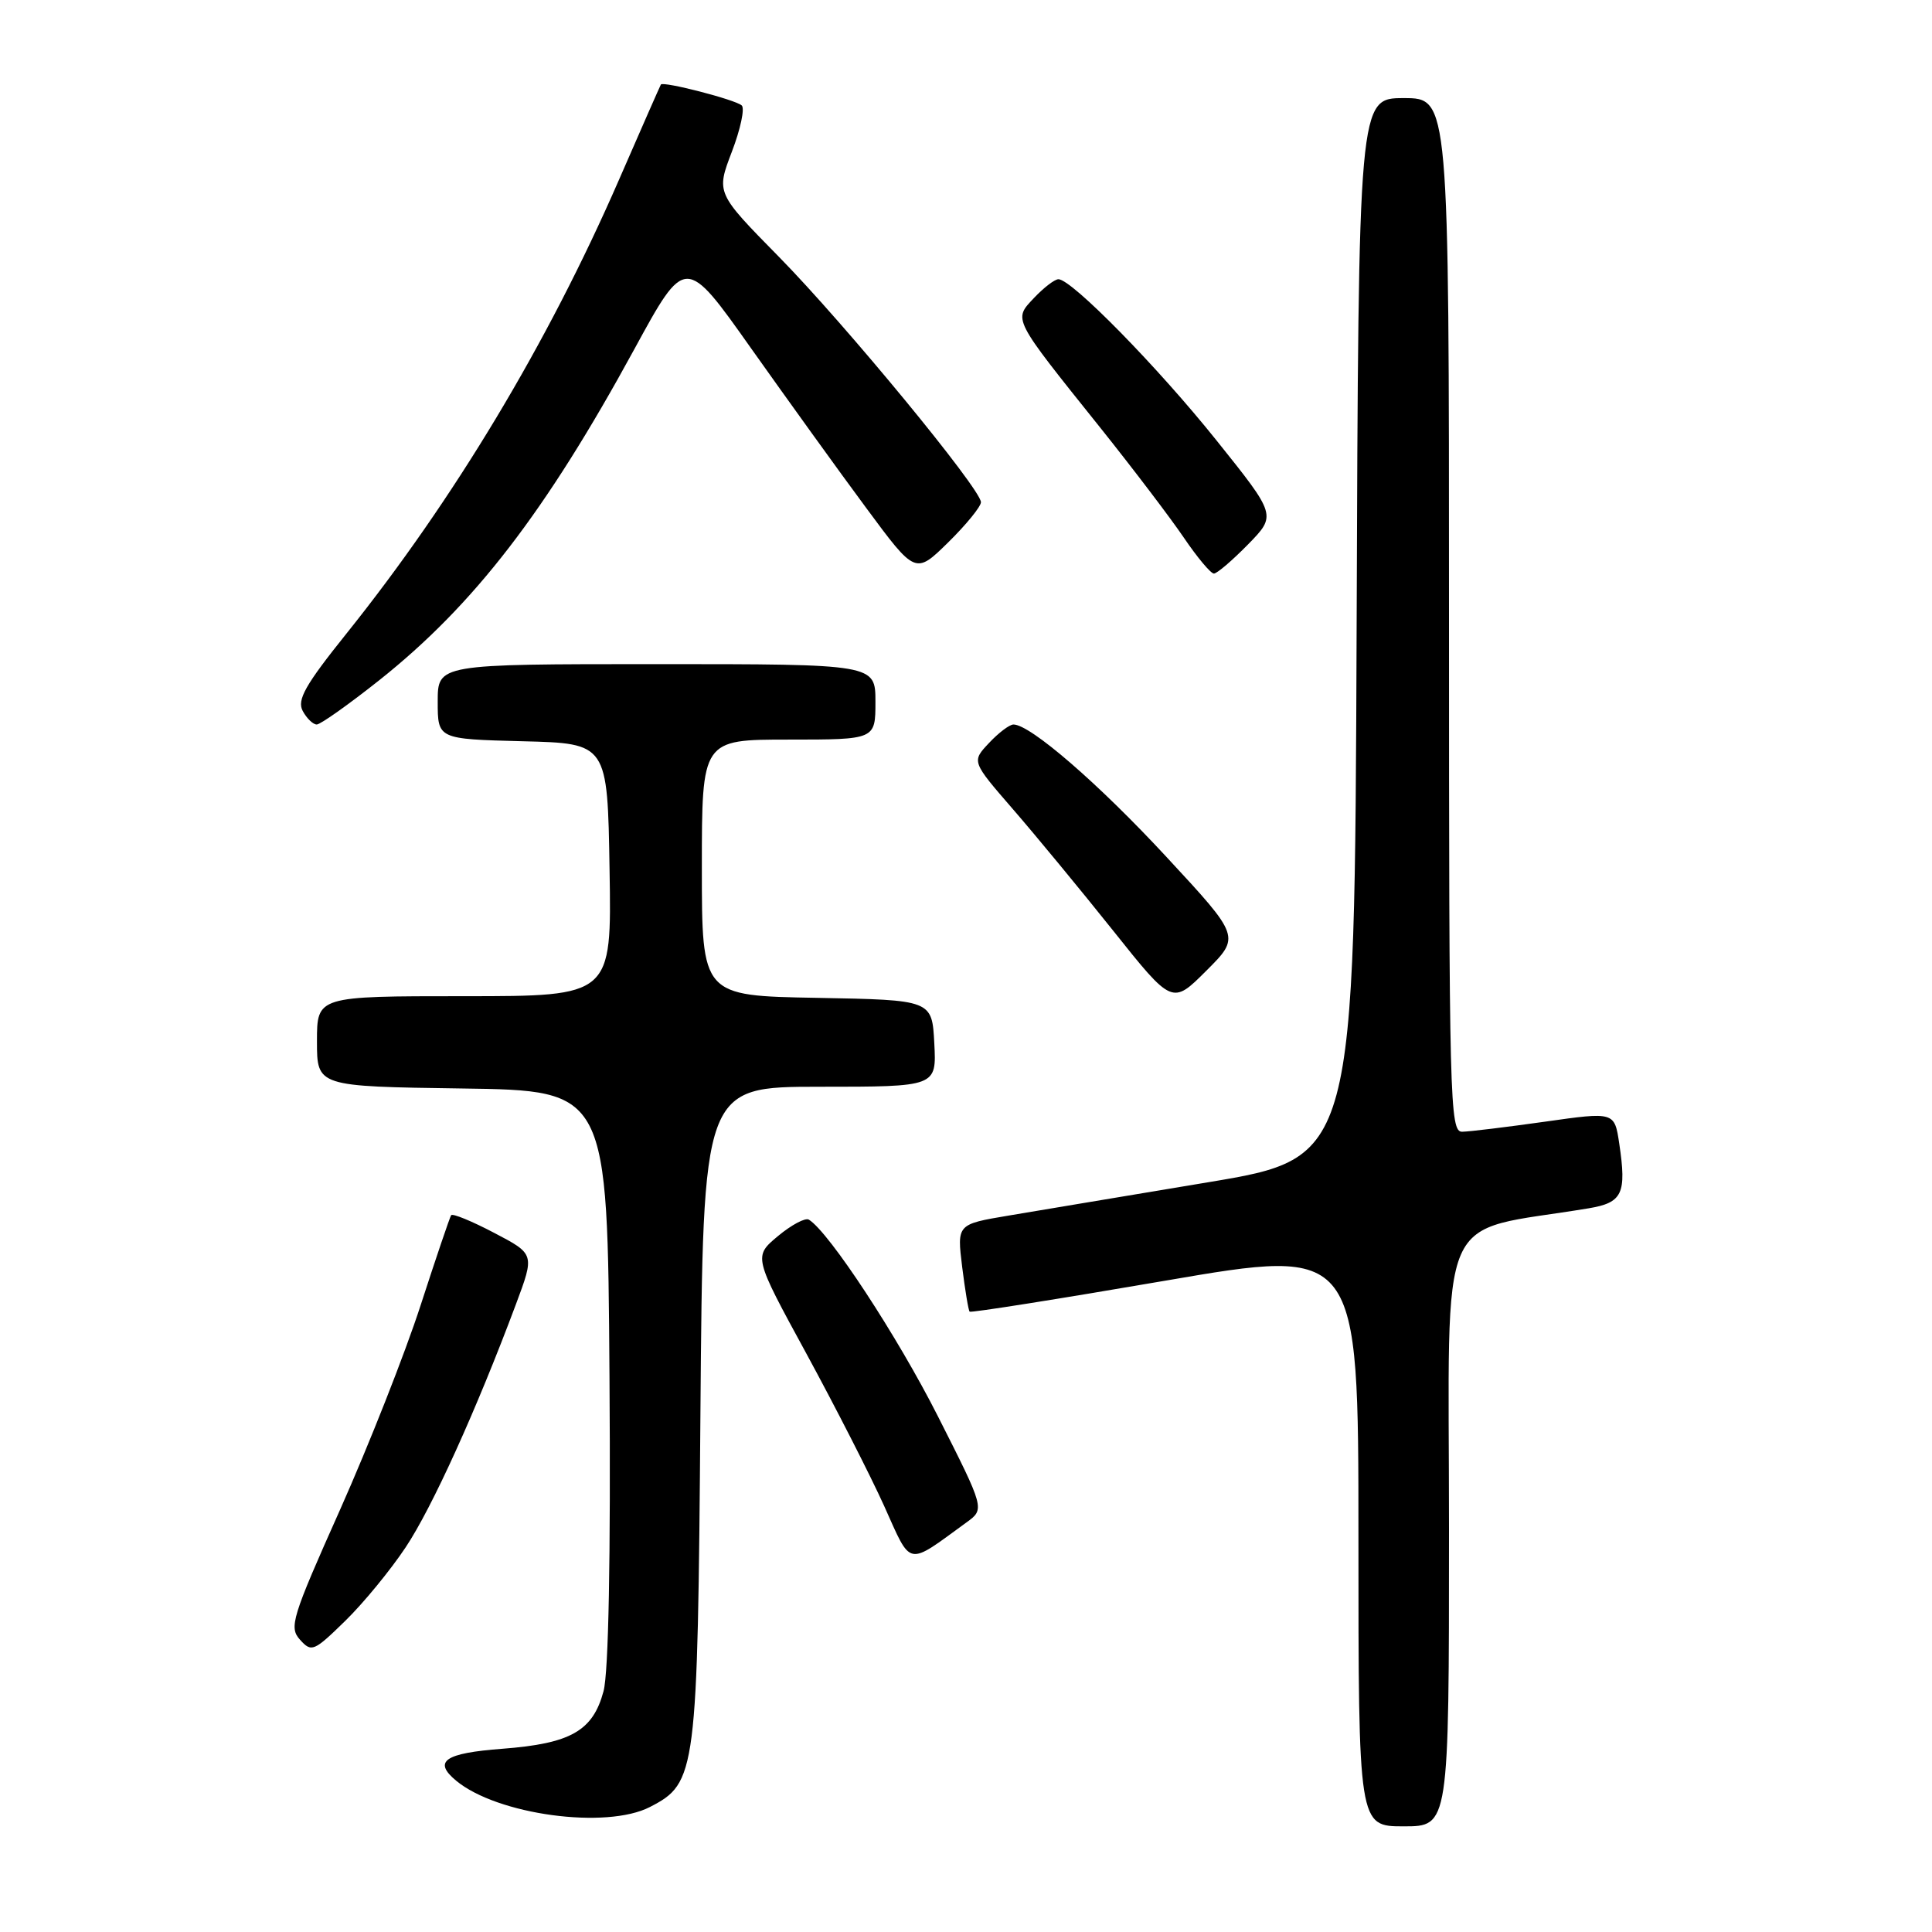 <?xml version="1.0" encoding="UTF-8" standalone="no"?>
<!DOCTYPE svg PUBLIC "-//W3C//DTD SVG 1.1//EN" "http://www.w3.org/Graphics/SVG/1.1/DTD/svg11.dtd" >
<svg xmlns="http://www.w3.org/2000/svg" xmlns:xlink="http://www.w3.org/1999/xlink" version="1.1" viewBox="0 0 256 256">
 <g >
 <path fill="currentColor"
d=" M 192.00 202.59 C 192.00 158.96 190.02 163.51 210.49 160.11 C 214.99 159.36 215.55 158.18 214.56 151.54 C 213.93 147.32 213.93 147.32 204.71 148.63 C 199.65 149.34 194.71 149.95 193.75 149.96 C 192.10 150.00 192.00 146.08 192.00 81.50 C 192.00 13.00 192.00 13.00 186.01 13.00 C 180.01 13.00 180.01 13.00 179.76 83.21 C 179.50 153.43 179.50 153.43 160.00 156.67 C 149.28 158.46 137.42 160.43 133.65 161.07 C 126.80 162.22 126.80 162.22 127.49 167.86 C 127.88 170.96 128.32 173.64 128.48 173.80 C 128.64 173.97 140.30 172.12 154.39 169.70 C 180.00 165.30 180.00 165.30 180.00 203.65 C 180.00 242.00 180.00 242.00 186.00 242.00 C 192.00 242.00 192.00 242.00 192.00 202.59 Z  M 86.13 239.43 C 92.29 236.25 92.44 235.05 92.81 187.25 C 93.15 144.00 93.15 144.00 108.62 144.00 C 124.10 144.00 124.10 144.00 123.80 138.25 C 123.50 132.50 123.50 132.50 108.25 132.22 C 93.00 131.95 93.00 131.95 93.00 114.97 C 93.00 98.00 93.00 98.00 104.50 98.00 C 116.00 98.00 116.00 98.00 116.00 93.00 C 116.00 88.00 116.00 88.00 87.00 88.00 C 58.00 88.00 58.00 88.00 58.00 92.97 C 58.00 97.93 58.00 97.93 69.25 98.22 C 80.50 98.50 80.50 98.50 80.77 115.25 C 81.05 132.00 81.05 132.00 61.52 132.00 C 42.00 132.00 42.00 132.00 42.00 137.98 C 42.00 143.96 42.00 143.96 61.25 144.23 C 80.50 144.50 80.50 144.50 80.76 182.35 C 80.93 206.51 80.64 221.61 79.97 224.10 C 78.56 229.36 75.62 231.03 66.57 231.72 C 58.91 232.30 57.34 233.38 60.44 235.95 C 65.88 240.47 80.34 242.43 86.13 239.43 Z  M 53.75 205.03 C 57.25 199.78 63.12 186.85 68.36 172.83 C 70.85 166.17 70.85 166.17 65.48 163.36 C 62.53 161.81 59.97 160.76 59.78 161.02 C 59.60 161.29 57.77 166.68 55.72 173.00 C 53.67 179.32 48.88 191.47 45.08 200.00 C 38.65 214.39 38.27 215.63 39.76 217.28 C 41.28 218.97 41.59 218.83 45.74 214.78 C 48.15 212.43 51.75 208.04 53.75 205.03 Z  M 128.06 201.73 C 130.50 199.96 130.50 199.96 124.28 187.67 C 118.90 177.04 109.87 163.27 107.18 161.61 C 106.71 161.32 104.87 162.30 103.08 163.79 C 99.84 166.50 99.84 166.50 106.85 179.36 C 110.70 186.44 115.34 195.53 117.16 199.56 C 120.83 207.71 120.05 207.56 128.06 201.73 Z  M 154.61 113.60 C 145.58 103.84 136.52 96.00 134.29 96.00 C 133.77 96.00 132.31 97.10 131.05 98.45 C 128.74 100.90 128.74 100.90 134.20 107.20 C 137.21 110.67 143.19 117.92 147.50 123.32 C 155.33 133.14 155.33 133.14 159.84 128.63 C 164.36 124.12 164.36 124.12 154.61 113.60 Z  M 50.27 90.12 C 62.81 80.15 72.28 67.86 84.04 46.29 C 90.82 33.85 90.82 33.85 99.54 46.18 C 104.34 52.95 111.19 62.47 114.78 67.31 C 121.30 76.13 121.30 76.13 125.65 71.86 C 128.04 69.51 129.99 67.11 129.98 66.54 C 129.95 64.78 112.00 42.97 103.21 34.03 C 94.89 25.57 94.89 25.57 96.97 20.12 C 98.12 17.12 98.71 14.35 98.28 13.97 C 97.42 13.20 87.87 10.74 87.57 11.20 C 87.47 11.37 84.95 17.08 81.98 23.91 C 72.56 45.52 60.16 66.16 45.91 83.95 C 40.44 90.77 39.33 92.74 40.11 94.20 C 40.64 95.19 41.48 96.00 41.97 96.00 C 42.46 96.00 46.20 93.35 50.27 90.12 Z  M 165.37 72.14 C 169.14 68.28 169.14 68.28 161.22 58.39 C 153.42 48.64 142.00 37.00 140.25 37.00 C 139.75 37.00 138.31 38.11 137.03 39.46 C 134.26 42.41 134.04 41.99 145.83 56.72 C 150.13 62.10 155.10 68.64 156.87 71.25 C 158.64 73.86 160.43 76.00 160.85 76.00 C 161.26 76.00 163.29 74.26 165.37 72.14 Z "/>
</g>
</svg>